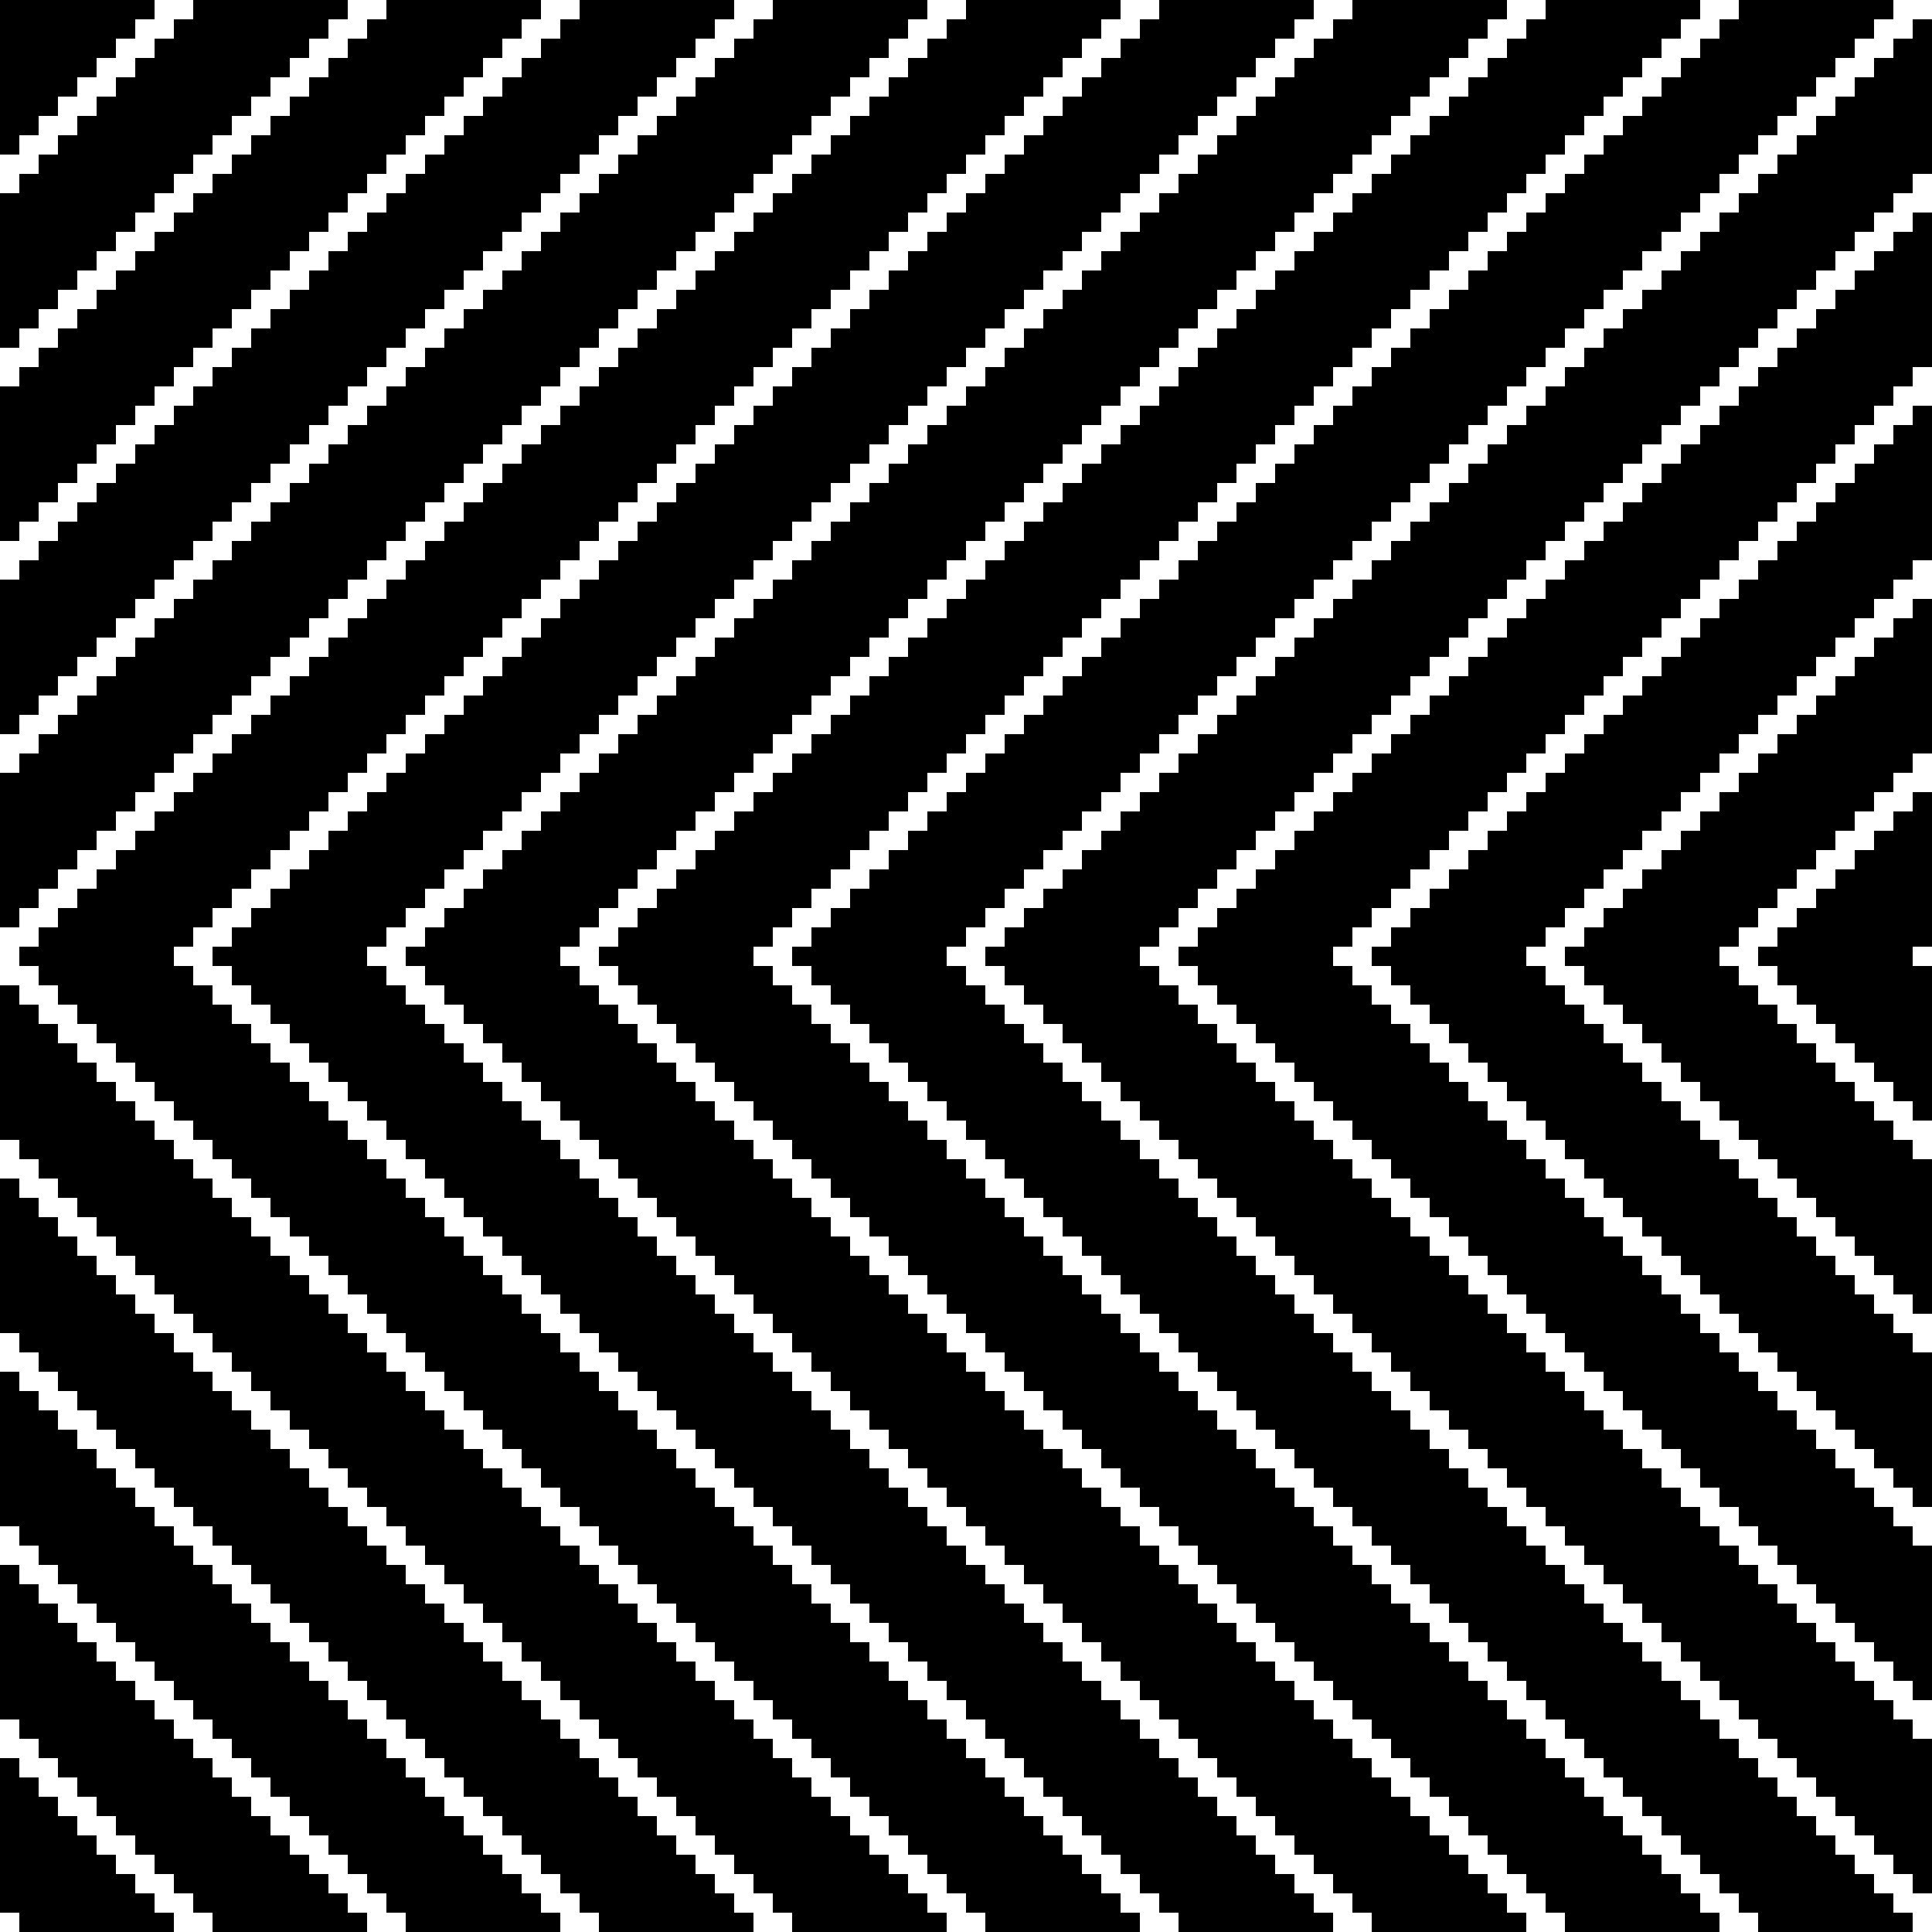 <svg id="Layer_1" data-name="Layer 1" xmlns="http://www.w3.org/2000/svg" viewBox="0 0 100 100"><title>pattern</title><polygon points="1 7 2 7 2 6 3 6 3 5 4 5 4 4 5 4 5 3 6 3 6 2 7 2 7 1 8 1 8 0 0 0 0 8 1 8 1 7"/><polygon points="99 1 99 2 98 2 98 3 97 3 97 4 96 4 96 5 95 5 95 6 94 6 94 7 93 7 93 8 92 8 92 9 91 9 91 10 90 10 90 11 89 11 89 12 88 12 88 13 87 13 87 14 86 14 86 15 85 15 85 16 84 16 84 17 83 17 83 18 82 18 82 19 81 19 81 20 80 20 80 21 79 21 79 22 78 22 78 23 77 23 77 24 76 24 76 25 75 25 75 26 74 26 74 27 73 27 73 28 72 28 72 29 71 29 71 30 70 30 70 31 69 31 69 32 68 32 68 33 67 33 67 34 66 34 66 35 65 35 65 36 64 36 64 37 63 37 63 38 62 38 62 39 61 39 61 40 60 40 60 41 59 41 59 42 58 42 58 43 57 43 57 44 56 44 56 45 55 45 55 46 54 46 54 47 53 47 53 48 52 48 52 49 51 49 51 50 52 50 52 51 53 51 53 52 54 52 54 53 55 53 55 54 56 54 56 55 57 55 57 56 58 56 58 57 59 57 59 58 60 58 60 59 61 59 61 60 62 60 62 61 63 61 63 62 64 62 64 63 65 63 65 64 66 64 66 65 67 65 67 66 68 66 68 67 69 67 69 68 70 68 70 69 71 69 71 70 72 70 72 71 73 71 73 72 74 72 74 73 75 73 75 74 76 74 76 75 77 75 77 76 78 76 78 77 79 77 79 78 80 78 80 79 81 79 81 80 82 80 82 81 83 81 83 82 84 82 84 83 85 83 85 84 86 84 86 85 87 85 87 86 88 86 88 87 89 87 89 88 90 88 90 89 91 89 91 90 92 90 92 91 93 91 93 92 94 92 94 93 95 93 95 94 96 94 96 95 97 95 97 96 98 96 98 97 99 97 99 98 100 98 100 90 99 90 99 89 98 89 98 88 97 88 97 87 96 87 96 86 95 86 95 85 94 85 94 84 93 84 93 83 92 83 92 82 91 82 91 81 90 81 90 80 89 80 89 79 88 79 88 78 87 78 87 77 86 77 86 76 85 76 85 75 84 75 84 74 83 74 83 73 82 73 82 72 81 72 81 71 80 71 80 70 79 70 79 69 78 69 78 68 77 68 77 67 76 67 76 66 75 66 75 65 74 65 74 64 73 64 73 63 72 63 72 62 71 62 71 61 70 61 70 60 69 60 69 59 68 59 68 58 67 58 67 57 66 57 66 56 65 56 65 55 64 55 64 54 63 54 63 53 62 53 62 52 61 52 61 51 60 51 60 50 59 50 59 49 60 49 60 48 61 48 61 47 62 47 62 46 63 46 63 45 64 45 64 44 65 44 65 43 66 43 66 42 67 42 67 41 68 41 68 40 69 40 69 39 70 39 70 38 71 38 71 37 72 37 72 36 73 36 73 35 74 35 74 34 75 34 75 33 76 33 76 32 77 32 77 31 78 31 78 30 79 30 79 29 80 29 80 28 81 28 81 27 82 27 82 26 83 26 83 25 84 25 84 24 85 24 85 23 86 23 86 22 87 22 87 21 88 21 88 20 89 20 89 19 90 19 90 18 91 18 91 17 92 17 92 16 93 16 93 15 94 15 94 14 95 14 95 13 96 13 96 12 97 12 97 11 98 11 98 10 99 10 99 9 100 9 100 1 99 1"/><polygon points="1 17 2 17 2 16 3 16 3 15 4 15 4 14 5 14 5 13 6 13 6 12 7 12 7 11 8 11 8 10 9 10 9 9 10 9 10 8 11 8 11 7 12 7 12 6 13 6 13 5 14 5 14 4 15 4 15 3 16 3 16 2 17 2 17 1 18 1 18 0 10 0 10 1 9 1 9 2 8 2 8 3 7 3 7 4 6 4 6 5 5 5 5 6 4 6 4 7 3 7 3 8 2 8 2 9 1 9 1 10 0 10 0 18 1 18 1 17"/><polygon points="99 12 98 12 98 13 97 13 97 14 96 14 96 15 95 15 95 16 94 16 94 17 93 17 93 18 92 18 92 19 91 19 91 20 90 20 90 21 89 21 89 22 88 22 88 23 87 23 87 24 86 24 86 25 85 25 85 26 84 26 84 27 83 27 83 28 82 28 82 29 81 29 81 30 80 30 80 31 79 31 79 32 78 32 78 33 77 33 77 34 76 34 76 35 75 35 75 36 74 36 74 37 73 37 73 38 72 38 72 39 71 39 71 40 70 40 70 41 69 41 69 42 68 42 68 43 67 43 67 44 66 44 66 45 65 45 65 46 64 46 64 47 63 47 63 48 62 48 62 49 61 49 61 50 62 50 62 51 63 51 63 52 64 52 64 53 65 53 65 54 66 54 66 55 67 55 67 56 68 56 68 57 69 57 69 58 70 58 70 59 71 59 71 60 72 60 72 61 73 61 73 62 74 62 74 63 75 63 75 64 76 64 76 65 77 65 77 66 78 66 78 67 79 67 79 68 80 68 80 69 81 69 81 70 82 70 82 71 83 71 83 72 84 72 84 73 85 73 85 74 86 74 86 75 87 75 87 76 88 76 88 77 89 77 89 78 90 78 90 79 91 79 91 80 92 80 92 81 93 81 93 82 94 82 94 83 95 83 95 84 96 84 96 85 97 85 97 86 98 86 98 87 99 87 99 88 100 88 100 80 99 80 99 79 98 79 98 78 97 78 97 77 96 77 96 76 95 76 95 75 94 75 94 74 93 74 93 73 92 73 92 72 91 72 91 71 90 71 90 70 89 70 89 69 88 69 88 68 87 68 87 67 86 67 86 66 85 66 85 65 84 65 84 64 83 64 83 63 82 63 82 62 81 62 81 61 80 61 80 60 79 60 79 59 78 59 78 58 77 58 77 57 76 57 76 56 75 56 75 55 74 55 74 54 73 54 73 53 72 53 72 52 71 52 71 51 70 51 70 50 69 50 69 49 70 49 70 48 71 48 71 47 72 47 72 46 73 46 73 45 74 45 74 44 75 44 75 43 76 43 76 42 77 42 77 41 78 41 78 40 79 40 79 39 80 39 80 38 81 38 81 37 82 37 82 36 83 36 83 35 84 35 84 34 85 34 85 33 86 33 86 32 87 32 87 31 88 31 88 30 89 30 89 29 90 29 90 28 91 28 91 27 92 27 92 26 93 26 93 25 94 25 94 24 95 24 95 23 96 23 96 22 97 22 97 21 98 21 98 20 99 20 99 19 100 19 100 11 99 11 99 12"/><polygon points="1 27 2 27 2 26 3 26 3 25 4 25 4 24 5 24 5 23 6 23 6 22 7 22 7 21 8 21 8 20 9 20 9 19 10 19 10 18 11 18 11 17 12 17 12 16 13 16 13 15 14 15 14 14 15 14 15 13 16 13 16 12 17 12 17 11 18 11 18 10 19 10 19 9 20 9 20 8 21 8 21 7 22 7 22 6 23 6 23 5 24 5 24 4 25 4 25 3 26 3 26 2 27 2 27 1 28 1 28 0 20 0 20 1 19 1 19 2 18 2 18 3 17 3 17 4 16 4 16 5 15 5 15 6 14 6 14 7 13 7 13 8 12 8 12 9 11 9 11 10 10 10 10 11 9 11 9 12 8 12 8 13 7 13 7 14 6 14 6 15 5 15 5 16 4 16 4 17 3 17 3 18 2 18 2 19 1 19 1 20 0 20 0 28 1 28 1 27"/><polygon points="99 22 98 22 98 23 97 23 97 24 96 24 96 25 95 25 95 26 94 26 94 27 93 27 93 28 92 28 92 29 91 29 91 30 90 30 90 31 89 31 89 32 88 32 88 33 87 33 87 34 86 34 86 35 85 35 85 36 84 36 84 37 83 37 83 38 82 38 82 39 81 39 81 40 80 40 80 41 79 41 79 42 78 42 78 43 77 43 77 44 76 44 76 45 75 45 75 46 74 46 74 47 73 47 73 48 72 48 72 49 71 49 71 50 72 50 72 51 73 51 73 52 74 52 74 53 75 53 75 54 76 54 76 55 77 55 77 56 78 56 78 57 79 57 79 58 80 58 80 59 81 59 81 60 82 60 82 61 83 61 83 62 84 62 84 63 85 63 85 64 86 64 86 65 87 65 87 66 88 66 88 67 89 67 89 68 90 68 90 69 91 69 91 70 92 70 92 71 93 71 93 72 94 72 94 73 95 73 95 74 96 74 96 75 97 75 97 76 98 76 98 77 99 77 99 78 100 78 100 70 99 70 99 69 98 69 98 68 97 68 97 67 96 67 96 66 95 66 95 65 94 65 94 64 93 64 93 63 92 63 92 62 91 62 91 61 90 61 90 60 89 60 89 59 88 59 88 58 87 58 87 57 86 57 86 56 85 56 85 55 84 55 84 54 83 54 83 53 82 53 82 52 81 52 81 51 80 51 80 50 79 50 79 49 80 49 80 48 81 48 81 47 82 47 82 46 83 46 83 45 84 45 84 44 85 44 85 43 86 43 86 42 87 42 87 41 88 41 88 40 89 40 89 39 90 39 90 38 91 38 91 37 92 37 92 36 93 36 93 35 94 35 94 34 95 34 95 33 96 33 96 32 97 32 97 31 98 31 98 30 99 30 99 29 100 29 100 21 99 21 99 22"/><polygon points="1 37 2 37 2 36 3 36 3 35 4 35 4 34 5 34 5 33 6 33 6 32 7 32 7 31 8 31 8 30 9 30 9 29 10 29 10 28 11 28 11 27 12 27 12 26 13 26 13 25 14 25 14 24 15 24 15 23 16 23 16 22 17 22 17 21 18 21 18 20 19 20 19 19 20 19 20 18 21 18 21 17 22 17 22 16 23 16 23 15 24 15 24 14 25 14 25 13 26 13 26 12 27 12 27 11 28 11 28 10 29 10 29 9 30 9 30 8 31 8 31 7 32 7 32 6 33 6 33 5 34 5 34 4 35 4 35 3 36 3 36 2 37 2 37 1 38 1 38 0 30 0 30 1 29 1 29 2 28 2 28 3 27 3 27 4 26 4 26 5 25 5 25 6 24 6 24 7 23 7 23 8 22 8 22 9 21 9 21 10 20 10 20 11 19 11 19 12 18 12 18 13 17 13 17 14 16 14 16 15 15 15 15 16 14 16 14 17 13 17 13 18 12 18 12 19 11 19 11 20 10 20 10 21 9 21 9 22 8 22 8 23 7 23 7 24 6 24 6 25 5 25 5 26 4 26 4 27 3 27 3 28 2 28 2 29 1 29 1 30 0 30 0 38 1 38 1 37"/><polygon points="99 32 98 32 98 33 97 33 97 34 96 34 96 35 95 35 95 36 94 36 94 37 93 37 93 38 92 38 92 39 91 39 91 40 90 40 90 41 89 41 89 42 88 42 88 43 87 43 87 44 86 44 86 45 85 45 85 46 84 46 84 47 83 47 83 48 82 48 82 49 81 49 81 50 82 50 82 51 83 51 83 52 84 52 84 53 85 53 85 54 86 54 86 55 87 55 87 56 88 56 88 57 89 57 89 58 90 58 90 59 91 59 91 60 92 60 92 61 93 61 93 62 94 62 94 63 95 63 95 64 96 64 96 65 97 65 97 66 98 66 98 67 99 67 99 68 100 68 100 60 99 60 99 59 98 59 98 58 97 58 97 57 96 57 96 56 95 56 95 55 94 55 94 54 93 54 93 53 92 53 92 52 91 52 91 51 90 51 90 50 89 50 89 49 90 49 90 48 91 48 91 47 92 47 92 46 93 46 93 45 94 45 94 44 95 44 95 43 96 43 96 42 97 42 97 41 98 41 98 40 99 40 99 39 100 39 100 31 99 31 99 32"/><polygon points="1 47 2 47 2 46 3 46 3 45 4 45 4 44 5 44 5 43 6 43 6 42 7 42 7 41 8 41 8 40 9 40 9 39 10 39 10 38 11 38 11 37 12 37 12 36 13 36 13 35 14 35 14 34 15 34 15 33 16 33 16 32 17 32 17 31 18 31 18 30 19 30 19 29 20 29 20 28 21 28 21 27 22 27 22 26 23 26 23 25 24 25 24 24 25 24 25 23 26 23 26 22 27 22 27 21 28 21 28 20 29 20 29 19 30 19 30 18 31 18 31 17 32 17 32 16 33 16 33 15 34 15 34 14 35 14 35 13 36 13 36 12 37 12 37 11 38 11 38 10 39 10 39 9 40 9 40 8 41 8 41 7 42 7 42 6 43 6 43 5 44 5 44 4 45 4 45 3 46 3 46 2 47 2 47 1 48 1 48 0 40 0 40 1 39 1 39 2 38 2 38 3 37 3 37 4 36 4 36 5 35 5 35 6 34 6 34 7 33 7 33 8 32 8 32 9 31 9 31 10 30 10 30 11 29 11 29 12 28 12 28 13 27 13 27 14 26 14 26 15 25 15 25 16 24 16 24 17 23 17 23 18 22 18 22 19 21 19 21 20 20 20 20 21 19 21 19 22 18 22 18 23 17 23 17 24 16 24 16 25 15 25 15 26 14 26 14 27 13 27 13 28 12 28 12 29 11 29 11 30 10 30 10 31 9 31 9 32 8 32 8 33 7 33 7 34 6 34 6 35 5 35 5 36 4 36 4 37 3 37 3 38 2 38 2 39 1 39 1 40 0 40 0 48 1 48 1 47"/><polygon points="99 42 98 42 98 43 97 43 97 44 96 44 96 45 95 45 95 46 94 46 94 47 93 47 93 48 92 48 92 49 91 49 91 50 92 50 92 51 93 51 93 52 94 52 94 53 95 53 95 54 96 54 96 55 97 55 97 56 98 56 98 57 99 57 99 58 100 58 100 50 99 50 99 49 100 49 100 41 99 41 99 42"/><polygon points="98 98 97 98 97 97 96 97 96 96 95 96 95 95 94 95 94 94 93 94 93 93 92 93 92 92 91 92 91 91 90 91 90 90 89 90 89 89 88 89 88 88 87 88 87 87 86 87 86 86 85 86 85 85 84 85 84 84 83 84 83 83 82 83 82 82 81 82 81 81 80 81 80 80 79 80 79 79 78 79 78 78 77 78 77 77 76 77 76 76 75 76 75 75 74 75 74 74 73 74 73 73 72 73 72 72 71 72 71 71 70 71 70 70 69 70 69 69 68 69 68 68 67 68 67 67 66 67 66 66 65 66 65 65 64 65 64 64 63 64 63 63 62 63 62 62 61 62 61 61 60 61 60 60 59 60 59 59 58 59 58 58 57 58 57 57 56 57 56 56 55 56 55 55 54 55 54 54 53 54 53 53 52 53 52 52 51 52 51 51 50 51 50 50 49 50 49 49 50 49 50 48 51 48 51 47 52 47 52 46 53 46 53 45 54 45 54 44 55 44 55 43 56 43 56 42 57 42 57 41 58 41 58 40 59 40 59 39 60 39 60 38 61 38 61 37 62 37 62 36 63 36 63 35 64 35 64 34 65 34 65 33 66 33 66 32 67 32 67 31 68 31 68 30 69 30 69 29 70 29 70 28 71 28 71 27 72 27 72 26 73 26 73 25 74 25 74 24 75 24 75 23 76 23 76 22 77 22 77 21 78 21 78 20 79 20 79 19 80 19 80 18 81 18 81 17 82 17 82 16 83 16 83 15 84 15 84 14 85 14 85 13 86 13 86 12 87 12 87 11 88 11 88 10 89 10 89 9 90 9 90 8 91 8 91 7 92 7 92 6 93 6 93 5 94 5 94 4 95 4 95 3 96 3 96 2 97 2 97 1 98 1 98 0 90 0 90 1 89 1 89 2 88 2 88 3 87 3 87 4 86 4 86 5 85 5 85 6 84 6 84 7 83 7 83 8 82 8 82 9 81 9 81 10 80 10 80 11 79 11 79 12 78 12 78 13 77 13 77 14 76 14 76 15 75 15 75 16 74 16 74 17 73 17 73 18 72 18 72 19 71 19 71 20 70 20 70 21 69 21 69 22 68 22 68 23 67 23 67 24 66 24 66 25 65 25 65 26 64 26 64 27 63 27 63 28 62 28 62 29 61 29 61 30 60 30 60 31 59 31 59 32 58 32 58 33 57 33 57 34 56 34 56 35 55 35 55 36 54 36 54 37 53 37 53 38 52 38 52 39 51 39 51 40 50 40 50 41 49 41 49 42 48 42 48 43 47 43 47 44 46 44 46 45 45 45 45 46 44 46 44 47 43 47 43 48 42 48 42 49 41 49 41 50 42 50 42 51 43 51 43 52 44 52 44 53 45 53 45 54 46 54 46 55 47 55 47 56 48 56 48 57 49 57 49 58 50 58 50 59 51 59 51 60 52 60 52 61 53 61 53 62 54 62 54 63 55 63 55 64 56 64 56 65 57 65 57 66 58 66 58 67 59 67 59 68 60 68 60 69 61 69 61 70 62 70 62 71 63 71 63 72 64 72 64 73 65 73 65 74 66 74 66 75 67 75 67 76 68 76 68 77 69 77 69 78 70 78 70 79 71 79 71 80 72 80 72 81 73 81 73 82 74 82 74 83 75 83 75 84 76 84 76 85 77 85 77 86 78 86 78 87 79 87 79 88 80 88 80 89 81 89 81 90 82 90 82 91 83 91 83 92 84 92 84 93 85 93 85 94 86 94 86 95 87 95 87 96 88 96 88 97 89 97 89 98 90 98 90 99 91 99 91 100 99 100 99 99 98 99 98 98"/><polygon points="88 98 87 98 87 97 86 97 86 96 85 96 85 95 84 95 84 94 83 94 83 93 82 93 82 92 81 92 81 91 80 91 80 90 79 90 79 89 78 89 78 88 77 88 77 87 76 87 76 86 75 86 75 85 74 85 74 84 73 84 73 83 72 83 72 82 71 82 71 81 70 81 70 80 69 80 69 79 68 79 68 78 67 78 67 77 66 77 66 76 65 76 65 75 64 75 64 74 63 74 63 73 62 73 62 72 61 72 61 71 60 71 60 70 59 70 59 69 58 69 58 68 57 68 57 67 56 67 56 66 55 66 55 65 54 65 54 64 53 64 53 63 52 63 52 62 51 62 51 61 50 61 50 60 49 60 49 59 48 59 48 58 47 58 47 57 46 57 46 56 45 56 45 55 44 55 44 54 43 54 43 53 42 53 42 52 41 52 41 51 40 51 40 50 39 50 39 49 40 49 40 48 41 48 41 47 42 47 42 46 43 46 43 45 44 45 44 44 45 44 45 43 46 43 46 42 47 42 47 41 48 41 48 40 49 40 49 39 50 39 50 38 51 38 51 37 52 37 52 36 53 36 53 35 54 35 54 34 55 34 55 33 56 33 56 32 57 32 57 31 58 31 58 30 59 30 59 29 60 29 60 28 61 28 61 27 62 27 62 26 63 26 63 25 64 25 64 24 65 24 65 23 66 23 66 22 67 22 67 21 68 21 68 20 69 20 69 19 70 19 70 18 71 18 71 17 72 17 72 16 73 16 73 15 74 15 74 14 75 14 75 13 76 13 76 12 77 12 77 11 78 11 78 10 79 10 79 9 80 9 80 8 81 8 81 7 82 7 82 6 83 6 83 5 84 5 84 4 85 4 85 3 86 3 86 2 87 2 87 1 88 1 88 0 80 0 80 1 79 1 79 2 78 2 78 3 77 3 77 4 76 4 76 5 75 5 75 6 74 6 74 7 73 7 73 8 72 8 72 9 71 9 71 10 70 10 70 11 69 11 69 12 68 12 68 13 67 13 67 14 66 14 66 15 65 15 65 16 64 16 64 17 63 17 63 18 62 18 62 19 61 19 61 20 60 20 60 21 59 21 59 22 58 22 58 23 57 23 57 24 56 24 56 25 55 25 55 26 54 26 54 27 53 27 53 28 52 28 52 29 51 29 51 30 50 30 50 31 49 31 49 32 48 32 48 33 47 33 47 34 46 34 46 35 45 35 45 36 44 36 44 37 43 37 43 38 42 38 42 39 41 39 41 40 40 40 40 41 39 41 39 42 38 42 38 43 37 43 37 44 36 44 36 45 35 45 35 46 34 46 34 47 33 47 33 48 32 48 32 49 31 49 31 50 32 50 32 51 33 51 33 52 34 52 34 53 35 53 35 54 36 54 36 55 37 55 37 56 38 56 38 57 39 57 39 58 40 58 40 59 41 59 41 60 42 60 42 61 43 61 43 62 44 62 44 63 45 63 45 64 46 64 46 65 47 65 47 66 48 66 48 67 49 67 49 68 50 68 50 69 51 69 51 70 52 70 52 71 53 71 53 72 54 72 54 73 55 73 55 74 56 74 56 75 57 75 57 76 58 76 58 77 59 77 59 78 60 78 60 79 61 79 61 80 62 80 62 81 63 81 63 82 64 82 64 83 65 83 65 84 66 84 66 85 67 85 67 86 68 86 68 87 69 87 69 88 70 88 70 89 71 89 71 90 72 90 72 91 73 91 73 92 74 92 74 93 75 93 75 94 76 94 76 95 77 95 77 96 78 96 78 97 79 97 79 98 80 98 80 99 81 99 81 100 89 100 89 99 88 99 88 98"/><polygon points="78 98 77 98 77 97 76 97 76 96 75 96 75 95 74 95 74 94 73 94 73 93 72 93 72 92 71 92 71 91 70 91 70 90 69 90 69 89 68 89 68 88 67 88 67 87 66 87 66 86 65 86 65 85 64 85 64 84 63 84 63 83 62 83 62 82 61 82 61 81 60 81 60 80 59 80 59 79 58 79 58 78 57 78 57 77 56 77 56 76 55 76 55 75 54 75 54 74 53 74 53 73 52 73 52 72 51 72 51 71 50 71 50 70 49 70 49 69 48 69 48 68 47 68 47 67 46 67 46 66 45 66 45 65 44 65 44 64 43 64 43 63 42 63 42 62 41 62 41 61 40 61 40 60 39 60 39 59 38 59 38 58 37 58 37 57 36 57 36 56 35 56 35 55 34 55 34 54 33 54 33 53 32 53 32 52 31 52 31 51 30 51 30 50 29 50 29 49 30 49 30 48 31 48 31 47 32 47 32 46 33 46 33 45 34 45 34 44 35 44 35 43 36 43 36 42 37 42 37 41 38 41 38 40 39 40 39 39 40 39 40 38 41 38 41 37 42 37 42 36 43 36 43 35 44 35 44 34 45 34 45 33 46 33 46 32 47 32 47 31 48 31 48 30 49 30 49 29 50 29 50 28 51 28 51 27 52 27 52 26 53 26 53 25 54 25 54 24 55 24 55 23 56 23 56 22 57 22 57 21 58 21 58 20 59 20 59 19 60 19 60 18 61 18 61 17 62 17 62 16 63 16 63 15 64 15 64 14 65 14 65 13 66 13 66 12 67 12 67 11 68 11 68 10 69 10 69 9 70 9 70 8 71 8 71 7 72 7 72 6 73 6 73 5 74 5 74 4 75 4 75 3 76 3 76 2 77 2 77 1 78 1 78 0 70 0 70 1 69 1 69 2 68 2 68 3 67 3 67 4 66 4 66 5 65 5 65 6 64 6 64 7 63 7 63 8 62 8 62 9 61 9 61 10 60 10 60 11 59 11 59 12 58 12 58 13 57 13 57 14 56 14 56 15 55 15 55 16 54 16 54 17 53 17 53 18 52 18 52 19 51 19 51 20 50 20 50 21 49 21 49 22 48 22 48 23 47 23 47 24 46 24 46 25 45 25 45 26 44 26 44 27 43 27 43 28 42 28 42 29 41 29 41 30 40 30 40 31 39 31 39 32 38 32 38 33 37 33 37 34 36 34 36 35 35 35 35 36 34 36 34 37 33 37 33 38 32 38 32 39 31 39 31 40 30 40 30 41 29 41 29 42 28 42 28 43 27 43 27 44 26 44 26 45 25 45 25 46 24 46 24 47 23 47 23 48 22 48 22 49 21 49 21 50 22 50 22 51 23 51 23 52 24 52 24 53 25 53 25 54 26 54 26 55 27 55 27 56 28 56 28 57 29 57 29 58 30 58 30 59 31 59 31 60 32 60 32 61 33 61 33 62 34 62 34 63 35 63 35 64 36 64 36 65 37 65 37 66 38 66 38 67 39 67 39 68 40 68 40 69 41 69 41 70 42 70 42 71 43 71 43 72 44 72 44 73 45 73 45 74 46 74 46 75 47 75 47 76 48 76 48 77 49 77 49 78 50 78 50 79 51 79 51 80 52 80 52 81 53 81 53 82 54 82 54 83 55 83 55 84 56 84 56 85 57 85 57 86 58 86 58 87 59 87 59 88 60 88 60 89 61 89 61 90 62 90 62 91 63 91 63 92 64 92 64 93 65 93 65 94 66 94 66 95 67 95 67 96 68 96 68 97 69 97 69 98 70 98 70 99 71 99 71 100 79 100 79 99 78 99 78 98"/><polygon points="68 98 67 98 67 97 66 97 66 96 65 96 65 95 64 95 64 94 63 94 63 93 62 93 62 92 61 92 61 91 60 91 60 90 59 90 59 89 58 89 58 88 57 88 57 87 56 87 56 86 55 86 55 85 54 85 54 84 53 84 53 83 52 83 52 82 51 82 51 81 50 81 50 80 49 80 49 79 48 79 48 78 47 78 47 77 46 77 46 76 45 76 45 75 44 75 44 74 43 74 43 73 42 73 42 72 41 72 41 71 40 71 40 70 39 70 39 69 38 69 38 68 37 68 37 67 36 67 36 66 35 66 35 65 34 65 34 64 33 64 33 63 32 63 32 62 31 62 31 61 30 61 30 60 29 60 29 59 28 59 28 58 27 58 27 57 26 57 26 56 25 56 25 55 24 55 24 54 23 54 23 53 22 53 22 52 21 52 21 51 20 51 20 50 19 50 19 49 20 49 20 48 21 48 21 47 22 47 22 46 23 46 23 45 24 45 24 44 25 44 25 43 26 43 26 42 27 42 27 41 28 41 28 40 29 40 29 39 30 39 30 38 31 38 31 37 32 37 32 36 33 36 33 35 34 35 34 34 35 34 35 33 36 33 36 32 37 32 37 31 38 31 38 30 39 30 39 29 40 29 40 28 41 28 41 27 42 27 42 26 43 26 43 25 44 25 44 24 45 24 45 23 46 23 46 22 47 22 47 21 48 21 48 20 49 20 49 19 50 19 50 18 51 18 51 17 52 17 52 16 53 16 53 15 54 15 54 14 55 14 55 13 56 13 56 12 57 12 57 11 58 11 58 10 59 10 59 9 60 9 60 8 61 8 61 7 62 7 62 6 63 6 63 5 64 5 64 4 65 4 65 3 66 3 66 2 67 2 67 1 68 1 68 0 60 0 60 1 59 1 59 2 58 2 58 3 57 3 57 4 56 4 56 5 55 5 55 6 54 6 54 7 53 7 53 8 52 8 52 9 51 9 51 10 50 10 50 11 49 11 49 12 48 12 48 13 47 13 47 14 46 14 46 15 45 15 45 16 44 16 44 17 43 17 43 18 42 18 42 19 41 19 41 20 40 20 40 21 39 21 39 22 38 22 38 23 37 23 37 24 36 24 36 25 35 25 35 26 34 26 34 27 33 27 33 28 32 28 32 29 31 29 31 30 30 30 30 31 29 31 29 32 28 32 28 33 27 33 27 34 26 34 26 35 25 35 25 36 24 36 24 37 23 37 23 38 22 38 22 39 21 39 21 40 20 40 20 41 19 41 19 42 18 42 18 43 17 43 17 44 16 44 16 45 15 45 15 46 14 46 14 47 13 47 13 48 12 48 12 49 11 49 11 50 12 50 12 51 13 51 13 52 14 52 14 53 15 53 15 54 16 54 16 55 17 55 17 56 18 56 18 57 19 57 19 58 20 58 20 59 21 59 21 60 22 60 22 61 23 61 23 62 24 62 24 63 25 63 25 64 26 64 26 65 27 65 27 66 28 66 28 67 29 67 29 68 30 68 30 69 31 69 31 70 32 70 32 71 33 71 33 72 34 72 34 73 35 73 35 74 36 74 36 75 37 75 37 76 38 76 38 77 39 77 39 78 40 78 40 79 41 79 41 80 42 80 42 81 43 81 43 82 44 82 44 83 45 83 45 84 46 84 46 85 47 85 47 86 48 86 48 87 49 87 49 88 50 88 50 89 51 89 51 90 52 90 52 91 53 91 53 92 54 92 54 93 55 93 55 94 56 94 56 95 57 95 57 96 58 96 58 97 59 97 59 98 60 98 60 99 61 99 61 100 69 100 69 99 68 99 68 98"/><polygon points="58 98 57 98 57 97 56 97 56 96 55 96 55 95 54 95 54 94 53 94 53 93 52 93 52 92 51 92 51 91 50 91 50 90 49 90 49 89 48 89 48 88 47 88 47 87 46 87 46 86 45 86 45 85 44 85 44 84 43 84 43 83 42 83 42 82 41 82 41 81 40 81 40 80 39 80 39 79 38 79 38 78 37 78 37 77 36 77 36 76 35 76 35 75 34 75 34 74 33 74 33 73 32 73 32 72 31 72 31 71 30 71 30 70 29 70 29 69 28 69 28 68 27 68 27 67 26 67 26 66 25 66 25 65 24 65 24 64 23 64 23 63 22 63 22 62 21 62 21 61 20 61 20 60 19 60 19 59 18 59 18 58 17 58 17 57 16 57 16 56 15 56 15 55 14 55 14 54 13 54 13 53 12 53 12 52 11 52 11 51 10 51 10 50 9 50 9 49 10 49 10 48 11 48 11 47 12 47 12 46 13 46 13 45 14 45 14 44 15 44 15 43 16 43 16 42 17 42 17 41 18 41 18 40 19 40 19 39 20 39 20 38 21 38 21 37 22 37 22 36 23 36 23 35 24 35 24 34 25 34 25 33 26 33 26 32 27 32 27 31 28 31 28 30 29 30 29 29 30 29 30 28 31 28 31 27 32 27 32 26 33 26 33 25 34 25 34 24 35 24 35 23 36 23 36 22 37 22 37 21 38 21 38 20 39 20 39 19 40 19 40 18 41 18 41 17 42 17 42 16 43 16 43 15 44 15 44 14 45 14 45 13 46 13 46 12 47 12 47 11 48 11 48 10 49 10 49 9 50 9 50 8 51 8 51 7 52 7 52 6 53 6 53 5 54 5 54 4 55 4 55 3 56 3 56 2 57 2 57 1 58 1 58 0 50 0 50 1 49 1 49 2 48 2 48 3 47 3 47 4 46 4 46 5 45 5 45 6 44 6 44 7 43 7 43 8 42 8 42 9 41 9 41 10 40 10 40 11 39 11 39 12 38 12 38 13 37 13 37 14 36 14 36 15 35 15 35 16 34 16 34 17 33 17 33 18 32 18 32 19 31 19 31 20 30 20 30 21 29 21 29 22 28 22 28 23 27 23 27 24 26 24 26 25 25 25 25 26 24 26 24 27 23 27 23 28 22 28 22 29 21 29 21 30 20 30 20 31 19 31 19 32 18 32 18 33 17 33 17 34 16 34 16 35 15 35 15 36 14 36 14 37 13 37 13 38 12 38 12 39 11 39 11 40 10 40 10 41 9 41 9 42 8 42 8 43 7 43 7 44 6 44 6 45 5 45 5 46 4 46 4 47 3 47 3 48 2 48 2 49 1 49 1 50 2 50 2 51 3 51 3 52 4 52 4 53 5 53 5 54 6 54 6 55 7 55 7 56 8 56 8 57 9 57 9 58 10 58 10 59 11 59 11 60 12 60 12 61 13 61 13 62 14 62 14 63 15 63 15 64 16 64 16 65 17 65 17 66 18 66 18 67 19 67 19 68 20 68 20 69 21 69 21 70 22 70 22 71 23 71 23 72 24 72 24 73 25 73 25 74 26 74 26 75 27 75 27 76 28 76 28 77 29 77 29 78 30 78 30 79 31 79 31 80 32 80 32 81 33 81 33 82 34 82 34 83 35 83 35 84 36 84 36 85 37 85 37 86 38 86 38 87 39 87 39 88 40 88 40 89 41 89 41 90 42 90 42 91 43 91 43 92 44 92 44 93 45 93 45 94 46 94 46 95 47 95 47 96 48 96 48 97 49 97 49 98 50 98 50 99 51 99 51 100 59 100 59 99 58 99 58 98"/><polygon points="48 98 47 98 47 97 46 97 46 96 45 96 45 95 44 95 44 94 43 94 43 93 42 93 42 92 41 92 41 91 40 91 40 90 39 90 39 89 38 89 38 88 37 88 37 87 36 87 36 86 35 86 35 85 34 85 34 84 33 84 33 83 32 83 32 82 31 82 31 81 30 81 30 80 29 80 29 79 28 79 28 78 27 78 27 77 26 77 26 76 25 76 25 75 24 75 24 74 23 74 23 73 22 73 22 72 21 72 21 71 20 71 20 70 19 70 19 69 18 69 18 68 17 68 17 67 16 67 16 66 15 66 15 65 14 65 14 64 13 64 13 63 12 63 12 62 11 62 11 61 10 61 10 60 9 60 9 59 8 59 8 58 7 58 7 57 6 57 6 56 5 56 5 55 4 55 4 54 3 54 3 53 2 53 2 52 1 52 1 51 0 51 0 59 1 59 1 60 2 60 2 61 3 61 3 62 4 62 4 63 5 63 5 64 6 64 6 65 7 65 7 66 8 66 8 67 9 67 9 68 10 68 10 69 11 69 11 70 12 70 12 71 13 71 13 72 14 72 14 73 15 73 15 74 16 74 16 75 17 75 17 76 18 76 18 77 19 77 19 78 20 78 20 79 21 79 21 80 22 80 22 81 23 81 23 82 24 82 24 83 25 83 25 84 26 84 26 85 27 85 27 86 28 86 28 87 29 87 29 88 30 88 30 89 31 89 31 90 32 90 32 91 33 91 33 92 34 92 34 93 35 93 35 94 36 94 36 95 37 95 37 96 38 96 38 97 39 97 39 98 40 98 40 99 41 99 41 100 49 100 49 99 48 99 48 98"/><polygon points="38 98 37 98 37 97 36 97 36 96 35 96 35 95 34 95 34 94 33 94 33 93 32 93 32 92 31 92 31 91 30 91 30 90 29 90 29 89 28 89 28 88 27 88 27 87 26 87 26 86 25 86 25 85 24 85 24 84 23 84 23 83 22 83 22 82 21 82 21 81 20 81 20 80 19 80 19 79 18 79 18 78 17 78 17 77 16 77 16 76 15 76 15 75 14 75 14 74 13 74 13 73 12 73 12 72 11 72 11 71 10 71 10 70 9 70 9 69 8 69 8 68 7 68 7 67 6 67 6 66 5 66 5 65 4 65 4 64 3 64 3 63 2 63 2 62 1 62 1 61 0 61 0 69 1 69 1 70 2 70 2 71 3 71 3 72 4 72 4 73 5 73 5 74 6 74 6 75 7 75 7 76 8 76 8 77 9 77 9 78 10 78 10 79 11 79 11 80 12 80 12 81 13 81 13 82 14 82 14 83 15 83 15 84 16 84 16 85 17 85 17 86 18 86 18 87 19 87 19 88 20 88 20 89 21 89 21 90 22 90 22 91 23 91 23 92 24 92 24 93 25 93 25 94 26 94 26 95 27 95 27 96 28 96 28 97 29 97 29 98 30 98 30 99 31 99 31 100 39 100 39 99 38 99 38 98"/><polygon points="28 98 27 98 27 97 26 97 26 96 25 96 25 95 24 95 24 94 23 94 23 93 22 93 22 92 21 92 21 91 20 91 20 90 19 90 19 89 18 89 18 88 17 88 17 87 16 87 16 86 15 86 15 85 14 85 14 84 13 84 13 83 12 83 12 82 11 82 11 81 10 81 10 80 9 80 9 79 8 79 8 78 7 78 7 77 6 77 6 76 5 76 5 75 4 75 4 74 3 74 3 73 2 73 2 72 1 72 1 71 0 71 0 79 1 79 1 80 2 80 2 81 3 81 3 82 4 82 4 83 5 83 5 84 6 84 6 85 7 85 7 86 8 86 8 87 9 87 9 88 10 88 10 89 11 89 11 90 12 90 12 91 13 91 13 92 14 92 14 93 15 93 15 94 16 94 16 95 17 95 17 96 18 96 18 97 19 97 19 98 20 98 20 99 21 99 21 100 29 100 29 99 28 99 28 98"/><polygon points="18 98 17 98 17 97 16 97 16 96 15 96 15 95 14 95 14 94 13 94 13 93 12 93 12 92 11 92 11 91 10 91 10 90 9 90 9 89 8 89 8 88 7 88 7 87 6 87 6 86 5 86 5 85 4 85 4 84 3 84 3 83 2 83 2 82 1 82 1 81 0 81 0 89 1 89 1 90 2 90 2 91 3 91 3 92 4 92 4 93 5 93 5 94 6 94 6 95 7 95 7 96 8 96 8 97 9 97 9 98 10 98 10 99 11 99 11 100 19 100 19 99 18 99 18 98"/><polygon points="8 98 7 98 7 97 6 97 6 96 5 96 5 95 4 95 4 94 3 94 3 93 2 93 2 92 1 92 1 91 0 91 0 99 1 99 1 100 9 100 9 99 8 99 8 98"/></svg>